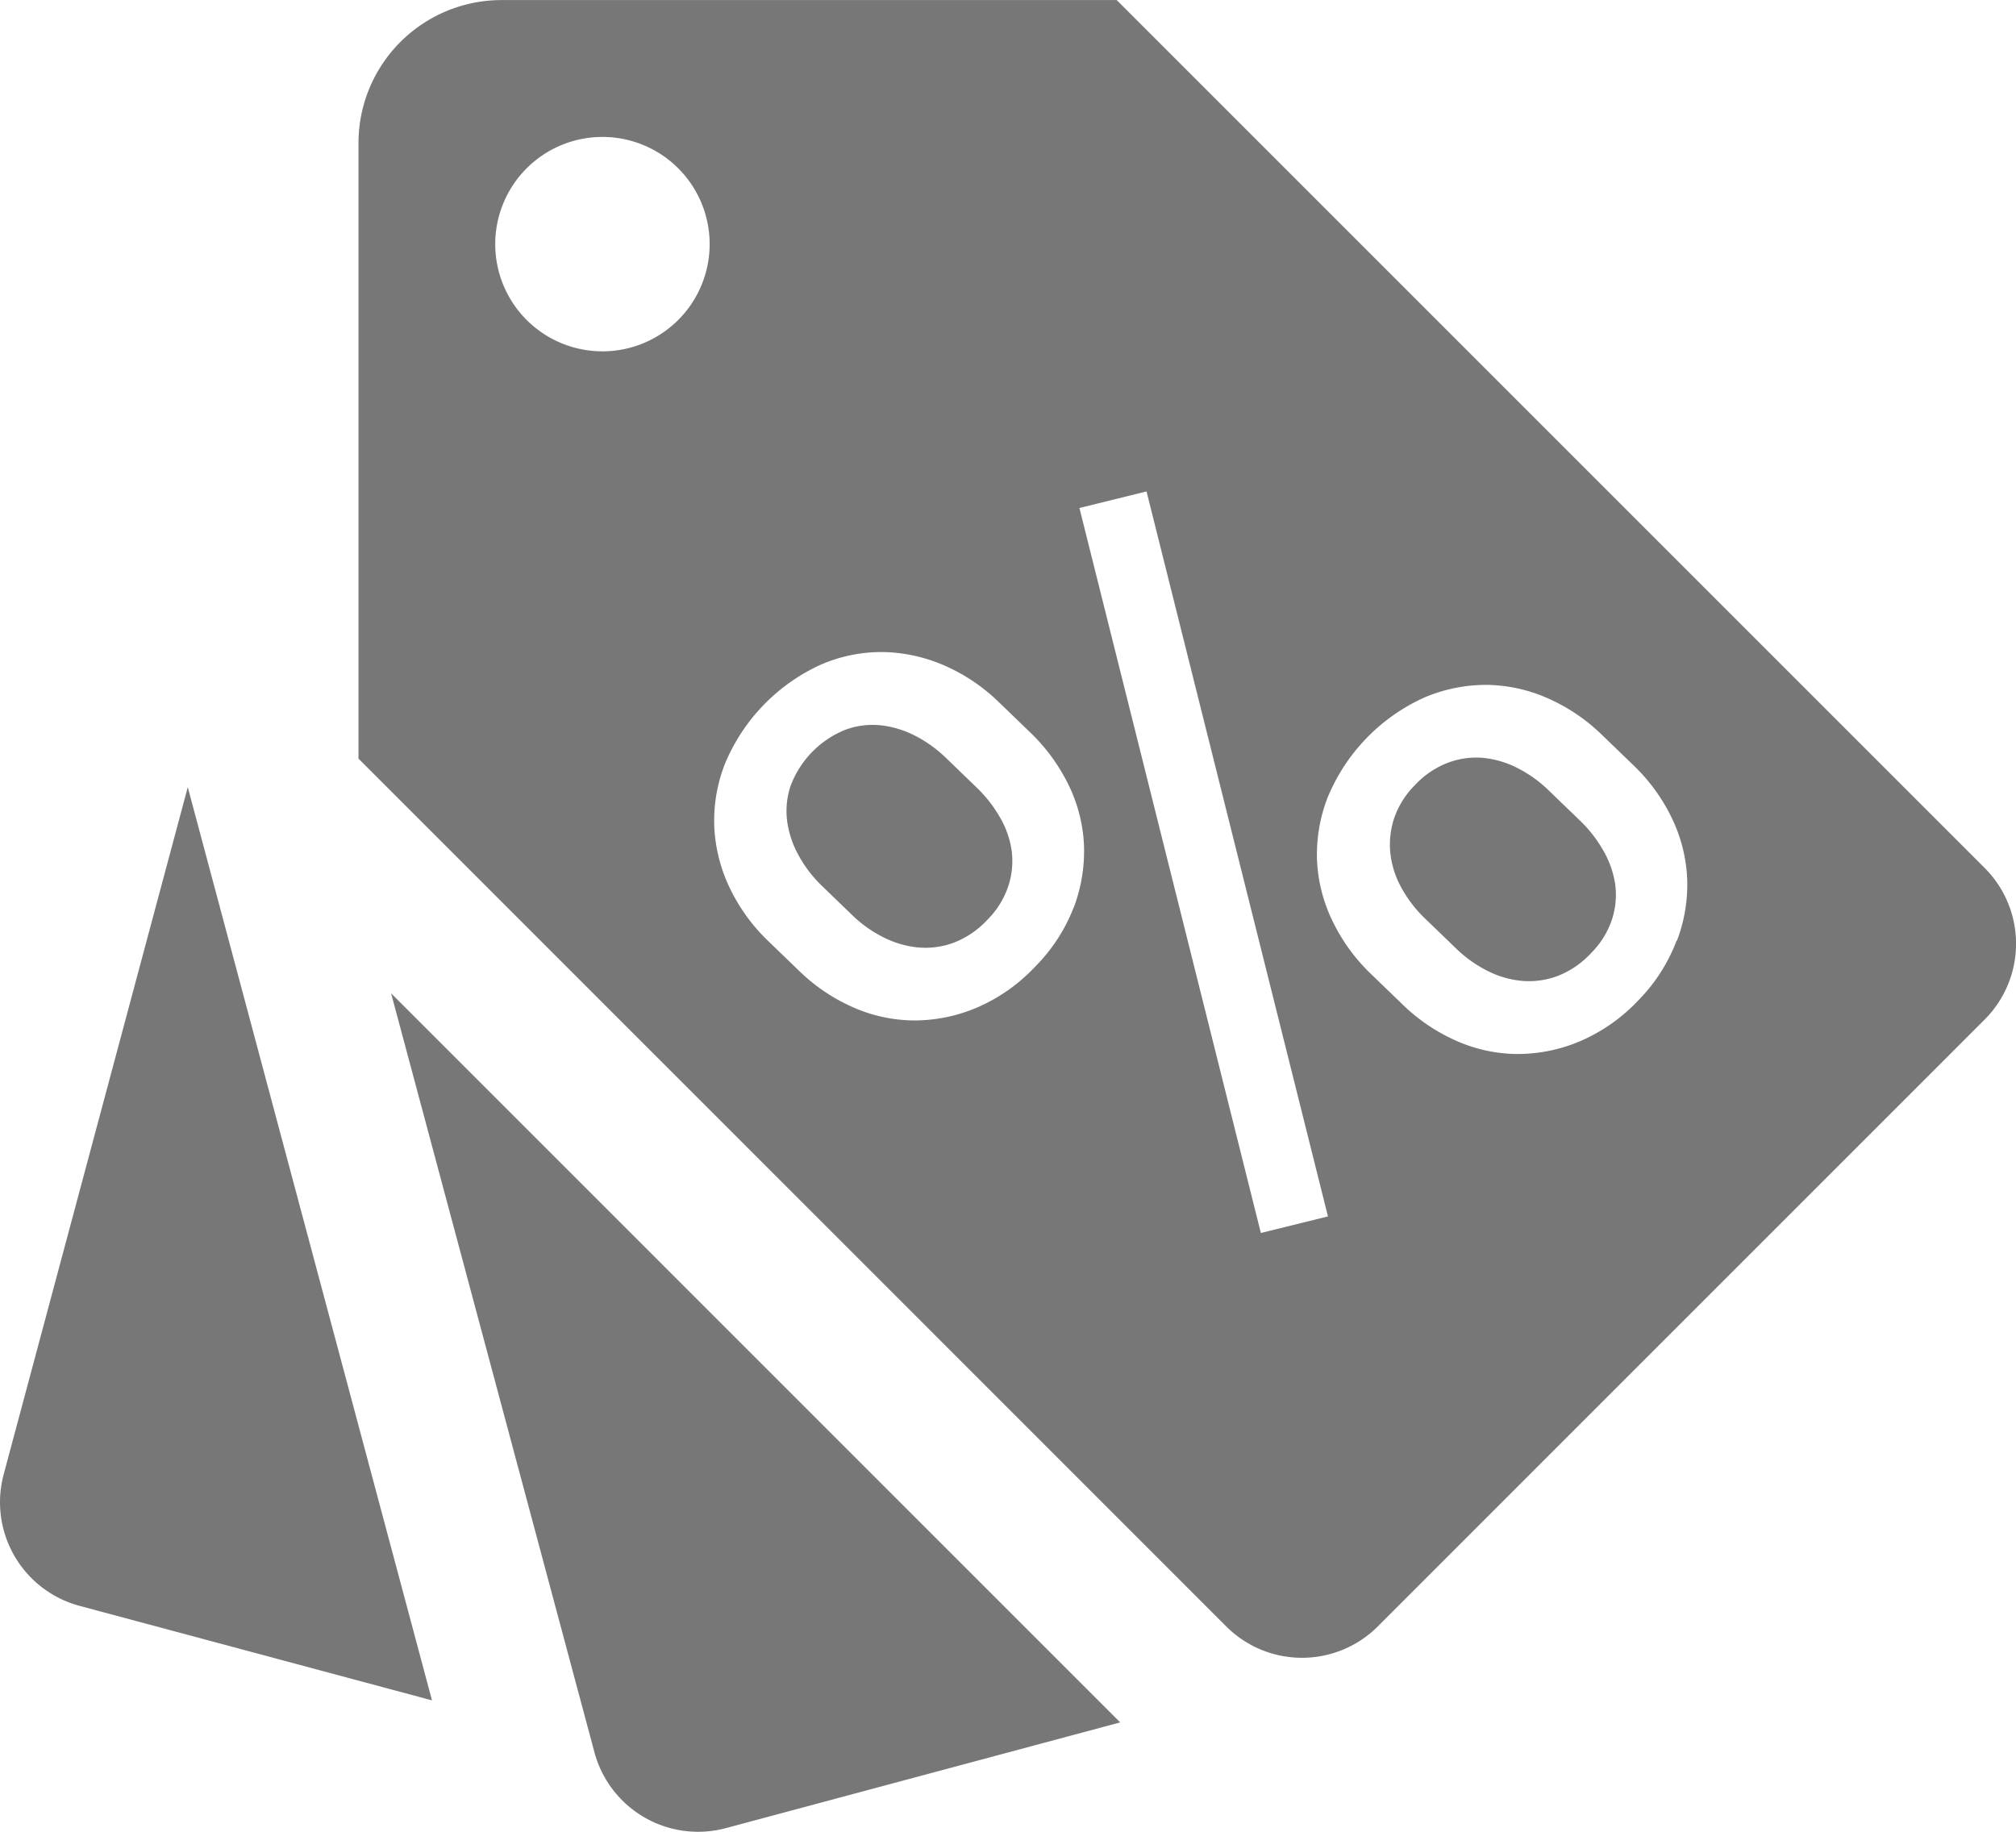 <svg xmlns="http://www.w3.org/2000/svg" width="28" height="25.443" viewBox="0 0 28 25.443"><defs><style>.a{fill:#777;}</style></defs><path class="a" d="M7.608,44.255,5.051,53.8A1.491,1.491,0,0,0,6.1,55.625l4.9,1.314Z" transform="translate(-5 -33.321)"/><path class="a" d="M22.46,53.458,25.284,64a1.491,1.491,0,0,0,1.824,1.054l5.478-1.469Z" transform="translate(-17.028 -39.661)"/><path class="a" d="M43.074,42.761a1.838,1.838,0,0,0-.324-.415l-.429-.414a1.767,1.767,0,0,0-.429-.307,1.369,1.369,0,0,0-.479-.144,1.094,1.094,0,0,0-.491.064,1.349,1.349,0,0,0-.76.788,1.1,1.1,0,0,0-.043.49,1.363,1.363,0,0,0,.162.473,1.759,1.759,0,0,0,.322.418l.429.414a1.728,1.728,0,0,0,.427.3,1.337,1.337,0,0,0,.478.139,1.135,1.135,0,0,0,.494-.066,1.245,1.245,0,0,0,.467-.318,1.191,1.191,0,0,0,.292-.47,1.12,1.12,0,0,0,.046-.488A1.271,1.271,0,0,0,43.074,42.761Z" transform="translate(-29.185 -31.407)"/><path class="a" d="M43.584,21.164,31.531,9.111H22.985A1.987,1.987,0,0,0,21,11.1v8.547L33.051,31.7a1.489,1.489,0,0,0,2.107,0l8.426-8.427A1.489,1.489,0,0,0,43.584,21.164Zm-18.143-7.61a1.489,1.489,0,1,1,0-2.106A1.489,1.489,0,0,1,25.441,13.554Zm5.492,8.161a2.382,2.382,0,0,1-.532.819,2.426,2.426,0,0,1-.808.57,2.23,2.23,0,0,1-.867.18,2.123,2.123,0,0,1-.848-.179,2.523,2.523,0,0,1-.754-.506l-.429-.414a2.542,2.542,0,0,1-.538-.74,2.2,2.2,0,0,1-.215-.842,2.16,2.16,0,0,1,.143-.872,2.612,2.612,0,0,1,1.343-1.392,2.119,2.119,0,0,1,.864-.172,2.233,2.233,0,0,1,.846.187,2.54,2.54,0,0,1,.758.511l.429.414a2.578,2.578,0,0,1,.536.731,2.111,2.111,0,0,1,.215.836A2.212,2.212,0,0,1,30.934,21.716Zm2.6,4.521-2.52-10.07.932-.23,2.52,10.07Zm5.774-4.061A2.374,2.374,0,0,1,38.78,23a2.424,2.424,0,0,1-.808.57,2.226,2.226,0,0,1-.866.18,2.12,2.12,0,0,1-.849-.179,2.535,2.535,0,0,1-.759-.512l-.434-.419a2.55,2.55,0,0,1-.536-.737,2.153,2.153,0,0,1-.215-.842,2.19,2.19,0,0,1,.146-.87A2.615,2.615,0,0,1,35.8,18.8a2.185,2.185,0,0,1,.864-.177,2.151,2.151,0,0,1,.849.184,2.55,2.55,0,0,1,.756.509l.434.419a2.542,2.542,0,0,1,.539.74,2.157,2.157,0,0,1,.212.839A2.19,2.19,0,0,1,39.312,22.176Z" transform="translate(-16.021 -9.11)"/><path class="a" d="M70,44.219a1.849,1.849,0,0,0-.325-.415l-.434-.419a1.76,1.76,0,0,0-.429-.307,1.336,1.336,0,0,0-.476-.142,1.11,1.11,0,0,0-.488.066,1.22,1.22,0,0,0-.462.312,1.2,1.2,0,0,0-.292.47,1.169,1.169,0,0,0-.048.49,1.279,1.279,0,0,0,.156.473,1.745,1.745,0,0,0,.322.418l.434.419a1.766,1.766,0,0,0,.429.307,1.331,1.331,0,0,0,.482.142,1.133,1.133,0,0,0,.494-.066,1.243,1.243,0,0,0,.468-.318,1.2,1.2,0,0,0,.292-.47,1.109,1.109,0,0,0,.044-.49A1.335,1.335,0,0,0,70,44.219Z" transform="translate(-47.734 -32.409)"/></svg>